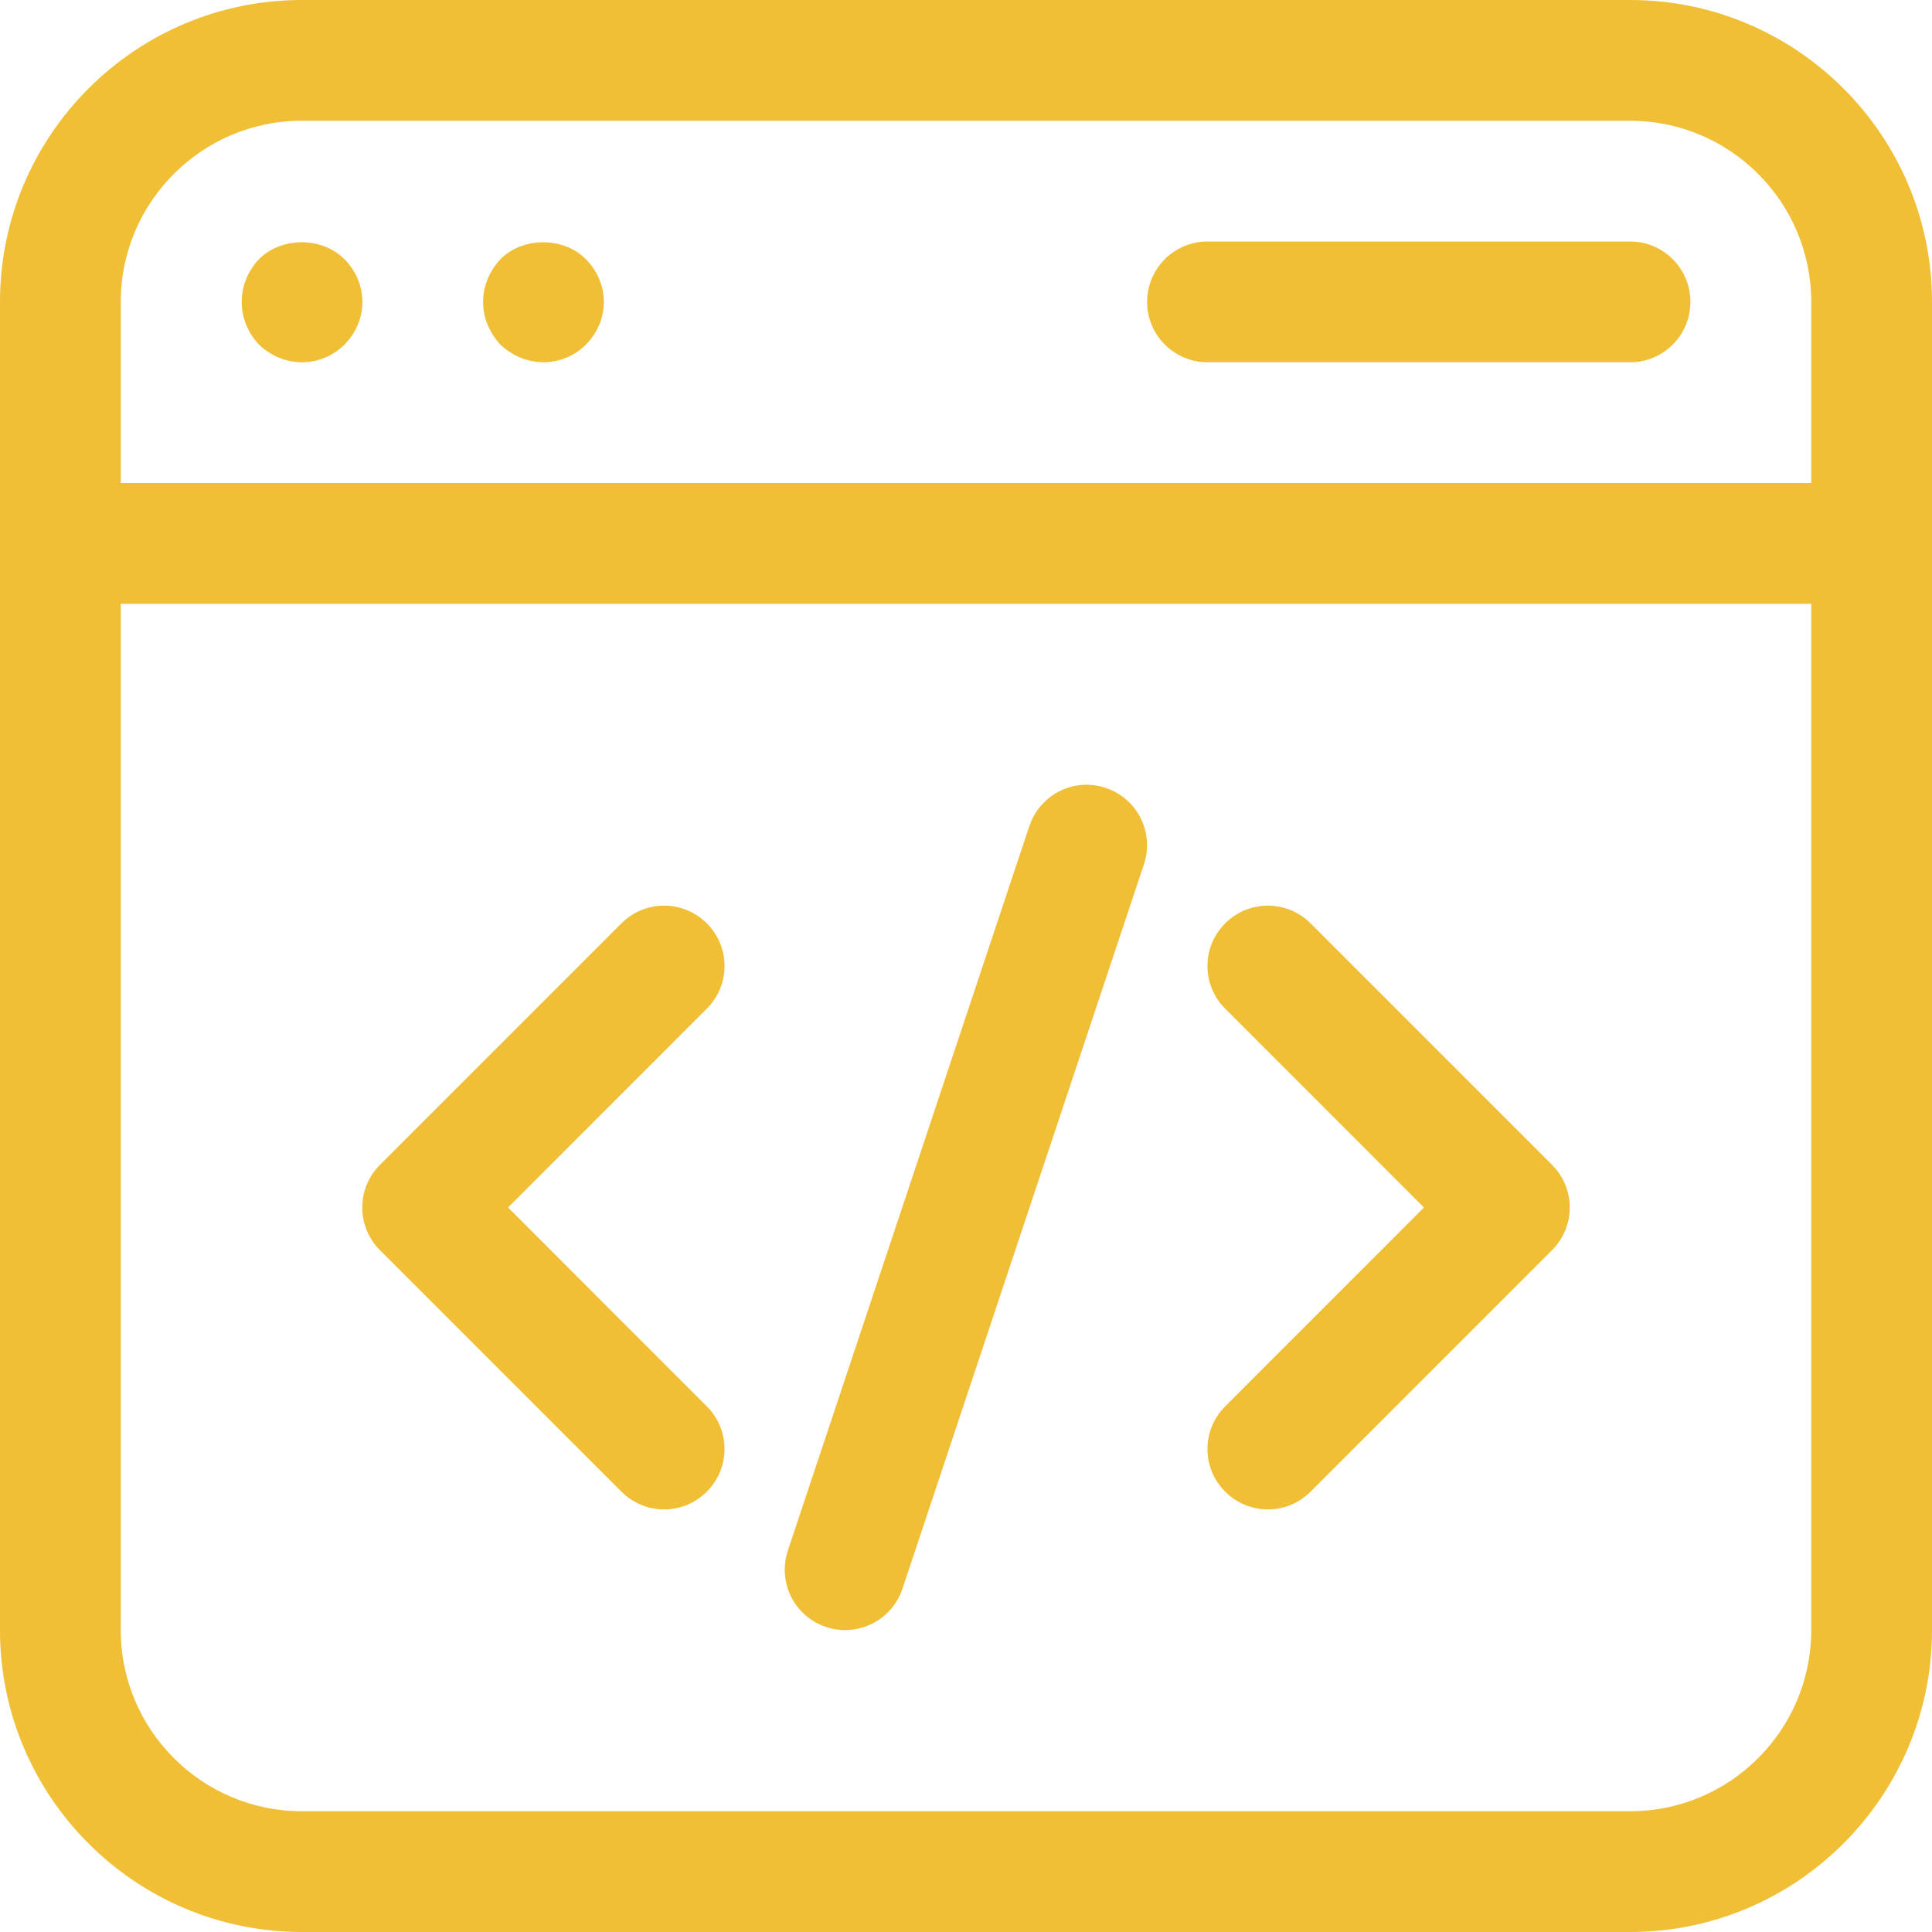<svg width="24" height="24" viewBox="0 0 24 24" fill="none" xmlns="http://www.w3.org/2000/svg">
<path d="M20.25 0H3.75C1.682 0 0 1.682 0 3.75V20.25C0 22.318 1.682 24 3.75 24H20.25C22.317 24 24 22.317 24 20.25L24 3.75C24 1.682 22.318 0 20.25 0H20.25ZM3.75 1.5H20.25C21.49 1.5 22.5 2.509 22.5 3.75V6L1.5 6V3.75C1.5 2.51 2.509 1.5 3.75 1.5L3.75 1.5ZM20.25 22.5H3.75C2.51 22.5 1.5 21.491 1.5 20.25L1.5 7.5H22.5V20.25C22.5 21.491 21.491 22.5 20.25 22.5L20.25 22.5Z" fill="#F0BF35"/>
<path d="M4.277 4.283C4.58 3.98 4.573 3.515 4.277 3.218C3.999 2.94 3.497 2.94 3.219 3.218C2.93 3.522 2.931 3.979 3.219 4.283C3.533 4.579 3.992 4.565 4.277 4.283Z" fill="#F0BF35"/>
<path d="M7.276 4.283C7.579 3.98 7.573 3.515 7.276 3.218C6.999 2.94 6.496 2.94 6.219 3.218C5.932 3.521 5.926 3.974 6.219 4.283C6.532 4.579 6.992 4.565 7.276 4.283V4.283Z" fill="#F0BF35"/>
<path d="M16.28 11.47C15.987 11.177 15.513 11.177 15.22 11.47C14.926 11.763 14.926 12.238 15.22 12.53L17.689 15L15.22 17.47C14.926 17.763 14.926 18.238 15.22 18.53C15.513 18.824 15.988 18.824 16.28 18.53L19.28 15.53C19.573 15.237 19.573 14.763 19.28 14.47L16.28 11.47Z" fill="#F0BF35"/>
<path d="M8.78 11.47C8.487 11.177 8.013 11.177 7.72 11.47L4.72 14.47C4.427 14.763 4.427 15.238 4.72 15.53L7.72 18.53C8.013 18.824 8.488 18.824 8.78 18.53C9.074 18.237 9.074 17.763 8.78 17.47L6.311 15L8.78 12.53C9.074 12.237 9.074 11.763 8.78 11.47V11.47Z" fill="#F0BF35"/>
<path d="M13.736 9.788C13.341 9.655 12.919 9.87 12.787 10.262L9.787 19.262C9.656 19.655 9.868 20.079 10.261 20.211C10.652 20.341 11.078 20.132 11.21 19.737L14.21 10.737C14.342 10.344 14.129 9.919 13.736 9.788Z" fill="#F0BF35"/>
<path d="M15 4.5H20.25C20.663 4.5 20.999 4.164 20.999 3.75C20.999 3.336 20.663 3 20.25 3H15C14.586 3 14.25 3.336 14.25 3.75C14.25 4.164 14.586 4.5 15 4.5V4.5Z" fill="#F0BF35"/>
</svg>
